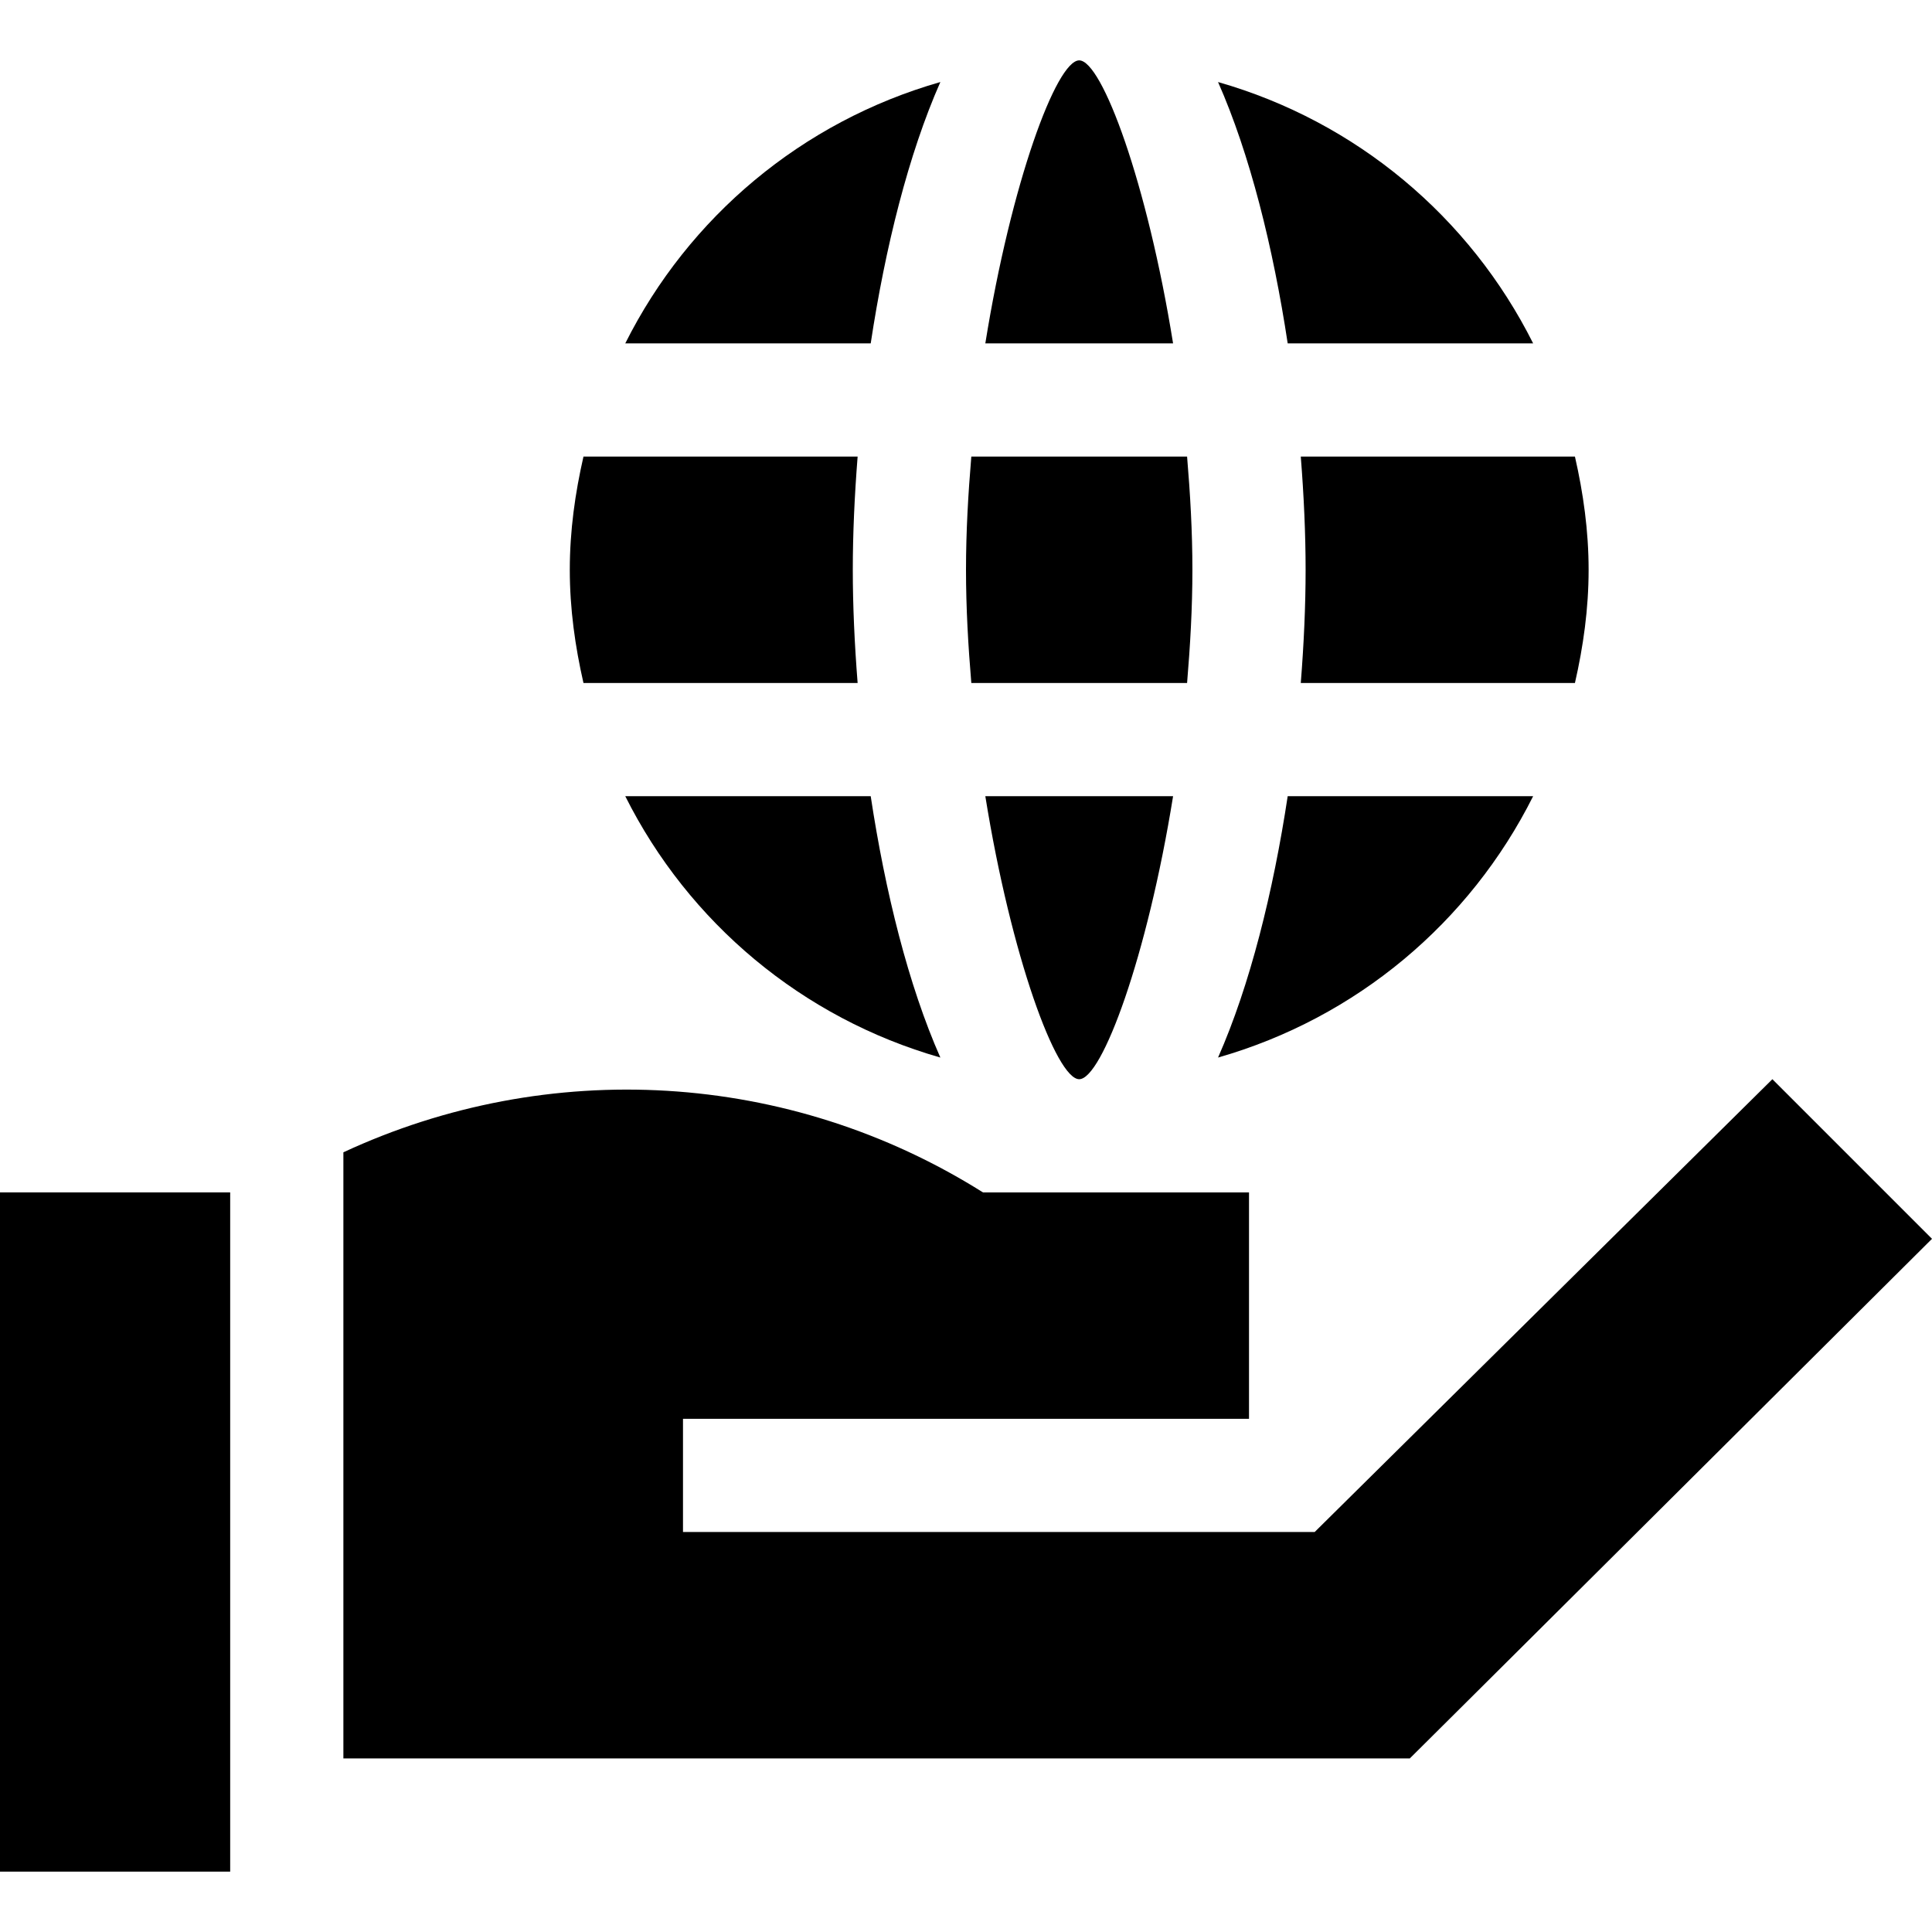 <?xml version="1.0" encoding="iso-8859-1"?>
<!-- Generator: Adobe Illustrator 19.0.0, SVG Export Plug-In . SVG Version: 6.00 Build 0)  -->
<svg version="1.1" id="Capa_1" xmlns="http://www.w3.org/2000/svg" xmlns:xlink="http://www.w3.org/1999/xlink" x="0px" y="0px"
	 viewBox="0 0 512 512" style="enable-background:new 0 0 512 512;" xml:space="preserve">
<g>
	<g>
		<path d="M261.122,211c6.84,42.532,18.836,75,24.878,75s18.038-32.468,24.879-75H261.122z"/>
	</g>
</g>
<g>
	<g>
		<path d="M227.28,121h-72.654c-2.214,9.683-3.625,19.656-3.625,30s1.412,20.317,3.625,30h72.654c-0.82-10.366-1.28-20.504-1.28-30
			C226,141.504,226.46,131.366,227.28,121z"/>
	</g>
</g>
<g>
	<g>
		<path d="M417.374,121H344.72c0.82,10.366,1.28,20.504,1.28,30c0,9.496-0.46,19.634-1.28,30h72.654
			c2.214-9.683,3.625-19.656,3.625-30S419.587,130.683,417.374,121z"/>
	</g>
</g>
<g>
	<g>
		<path d="M322.795,21.74c8.459,19.127,14.612,43.894,18.457,69.26h65.046C389.513,57.506,359.427,32.205,322.795,21.74z"/>
	</g>
</g>
<g>
	<g>
		<path d="M314.59,121h-57.18c-0.829,9.857-1.41,19.867-1.41,30s0.58,20.143,1.41,30h57.18c0.829-9.857,1.41-19.867,1.41-30
			S315.42,130.857,314.59,121z"/>
	</g>
</g>
<g>
	<g>
		<path d="M341.252,211c-3.845,25.366-9.998,50.132-18.457,69.26c36.632-10.465,66.718-35.766,83.503-69.26H341.252z"/>
	</g>
</g>
<g>
	<g>
		<path d="M286,16c-6.042,0-18.038,32.468-24.879,75h49.757C304.038,48.468,292.042,16,286,16z"/>
	</g>
</g>
<g>
	<g>
		<path d="M230.748,211h-65.046c16.785,33.494,46.871,58.795,83.503,69.26C240.746,261.133,234.593,236.366,230.748,211z"/>
	</g>
</g>
<g>
	<g>
		<path d="M165.702,91h65.046c3.845-25.366,9.997-50.132,18.457-69.26C212.573,32.205,182.487,57.506,165.702,91z"/>
	</g>
</g>
<g>
	<g>
		<rect y="316" width="61" height="180"/>
	</g>
</g>
<g>
	<g>
		<path d="M512,328.299L469.701,286l-121.3,120H181v-30h150v-60h-70.499C209.017,283.594,145.254,280.153,91,305.374V466h282.599
			C364.479,475.141,508.989,331.317,512,328.299z"/>
	</g>
</g>
<g>
</g>
<g>
</g>
<g>
</g>
<g>
</g>
<g>
</g>
<g>
</g>
<g>
</g>
<g>
</g>
<g>
</g>
<g>
</g>
<g>
</g>
<g>
</g>
<g>
</g>
<g>
</g>
<g>
</g>
</svg>
